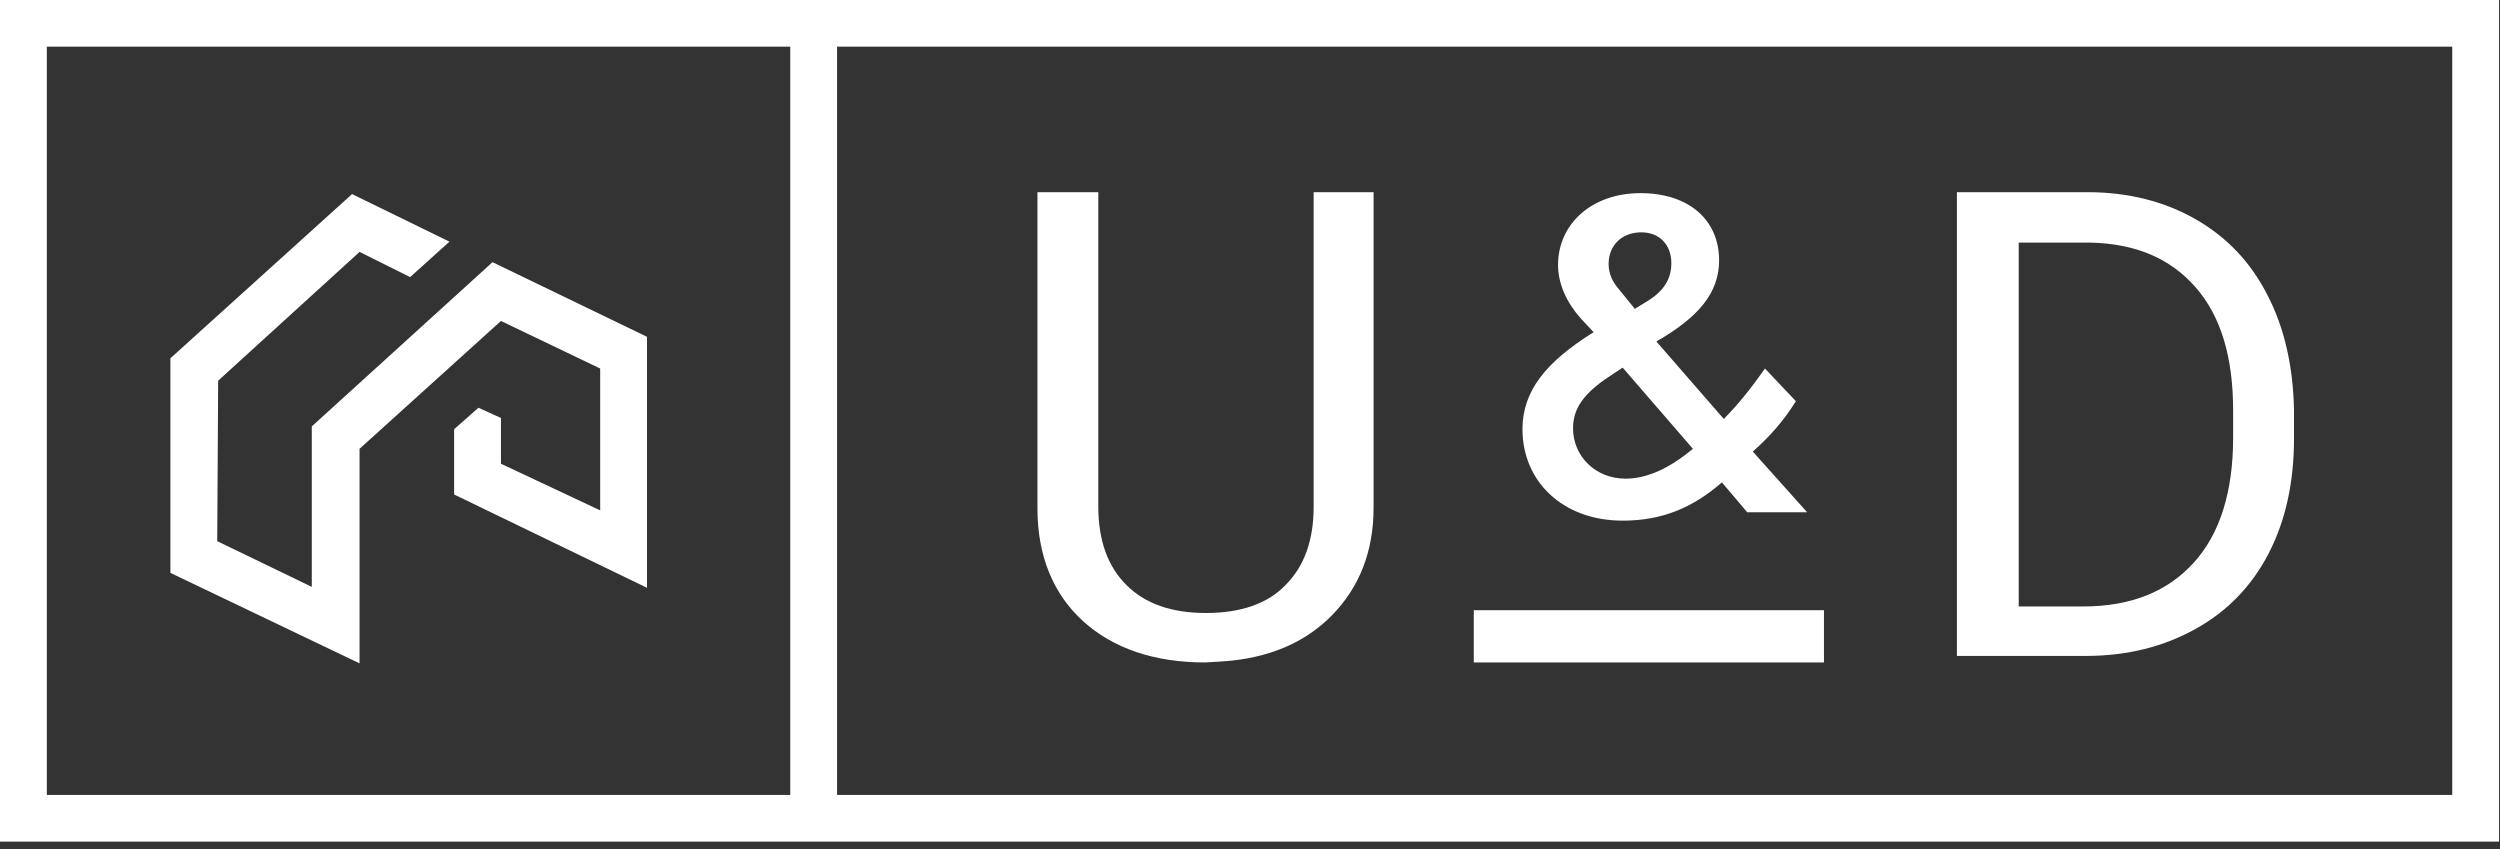 <?xml version="1.0" encoding="UTF-8"?>
<svg width="106px" height="36px" viewBox="0 0 106 36" version="1.1" xmlns="http://www.w3.org/2000/svg" xmlns:xlink="http://www.w3.org/1999/xlink">
    <rect x="0" y="0" width="106" height="36" fill="#333333" stroke="none"/>
    <!-- Generator: Sketch 42 (36781) - http://www.bohemiancoding.com/sketch -->
    <title>logo-white</title>
    <desc>Created with Sketch.</desc>
    <defs></defs>
    <g id="Page-1" stroke="none" stroke-width="1" fill="none" fill-rule="evenodd">
        <g id="A-propos---Desktop" transform="translate(-60, -30)" fill="#FFFFFF">
            <g id="Group-10">
                <g id="logo-white" transform="translate(60, 30)">
                    <g id="Calque_1">
                        <rect id="Rectangle-path" x="33.507" y="0.989" width="1.985" height="33.705"></rect>
                        <polygon id="Shape" points="15.245 28.127 7.225 24.29 7.225 15.191 14.927 8.229 19.056 10.246 17.389 11.749 15.245 10.681 9.25 16.141 9.21 22.945 13.22 24.884 13.22 18.079 20.882 11.116 27.433 14.281 27.433 24.923 19.255 20.967 19.255 18.198 20.287 17.288 21.24 17.723 21.24 19.662 25.448 21.64 25.448 15.626 21.24 13.609 15.245 19.029"></polygon>
                        <path d="M105.921,35.684 L0,35.684 L0,0 L105.96,0 L105.96,35.684 L105.921,35.684 Z M1.985,33.705 L103.975,33.705 L103.975,1.978 L1.985,1.978 L1.985,33.705 Z" id="Shape"></path>
                        <g id="Group" transform="translate(43.67, 7.912)">
                            <path d="M14.57,0.237 L14.57,13.609 C14.57,15.468 13.975,16.971 12.823,18.158 C11.672,19.345 10.084,20.018 8.099,20.136 L7.424,20.176 C5.28,20.176 3.533,19.582 2.263,18.435 C0.993,17.288 0.318,15.666 0.318,13.648 L0.318,0.237 L2.898,0.237 L2.898,13.569 C2.898,14.993 3.295,16.101 4.089,16.892 C4.883,17.684 5.995,18.079 7.464,18.079 C8.933,18.079 10.084,17.684 10.838,16.892 C11.632,16.101 12.029,14.993 12.029,13.569 L12.029,0.237 L14.57,0.237 Z" id="Shape"></path>
                            <path d="M39.303,19.938 L39.303,0.237 L44.861,0.237 C46.569,0.237 48.117,0.633 49.427,1.385 C50.737,2.136 51.769,3.204 52.484,4.629 C53.199,6.013 53.556,7.635 53.596,9.455 L53.596,10.681 C53.596,12.541 53.238,14.163 52.524,15.547 C51.809,16.932 50.777,18 49.427,18.752 C48.077,19.503 46.529,19.899 44.782,19.899 L39.303,19.899 L39.303,19.938 Z M41.924,2.374 L41.924,17.802 L44.663,17.802 C46.688,17.802 48.236,17.169 49.348,15.943 C50.459,14.716 51.015,12.936 51.015,10.642 L51.015,9.495 C51.015,7.24 50.499,5.499 49.427,4.273 C48.355,3.046 46.886,2.413 44.941,2.374 L41.924,2.374 Z" id="Shape"></path>
                        </g>
                        <path d="M73.009,20.453 C71.739,21.56 70.428,22.075 68.801,22.075 C66.26,22.075 64.553,20.413 64.553,18.198 C64.553,16.576 65.545,15.349 67.57,14.084 L67.014,13.49 C66.419,12.818 66.061,12.026 66.061,11.235 C66.061,9.495 67.491,8.189 69.555,8.189 C71.619,8.189 72.89,9.336 72.89,11.037 C72.89,12.422 72.016,13.451 70.23,14.479 L73.088,17.763 C73.684,17.169 74.279,16.418 74.835,15.626 L76.145,17.011 C75.629,17.842 75.034,18.514 74.319,19.147 L76.622,21.719 L74.081,21.719 L73.009,20.453 Z M68.801,15.587 L68.443,15.824 C67.332,16.536 66.697,17.169 66.697,18.158 C66.697,19.345 67.649,20.295 68.92,20.295 C69.833,20.295 70.786,19.859 71.778,19.029 L68.801,15.587 Z M69.833,12.778 C70.548,12.343 70.865,11.829 70.865,11.156 C70.865,10.365 70.349,9.851 69.595,9.851 C68.761,9.851 68.205,10.404 68.205,11.196 C68.205,11.591 68.364,11.947 68.642,12.264 L69.317,13.095 L69.833,12.778 Z" id="Shape"></path>
                        <rect id="Rectangle-path" x="62.488" y="25.873" width="14.848" height="2.215"></rect>
                    </g>
                </g>
            </g>
        </g>
    </g>
</svg>